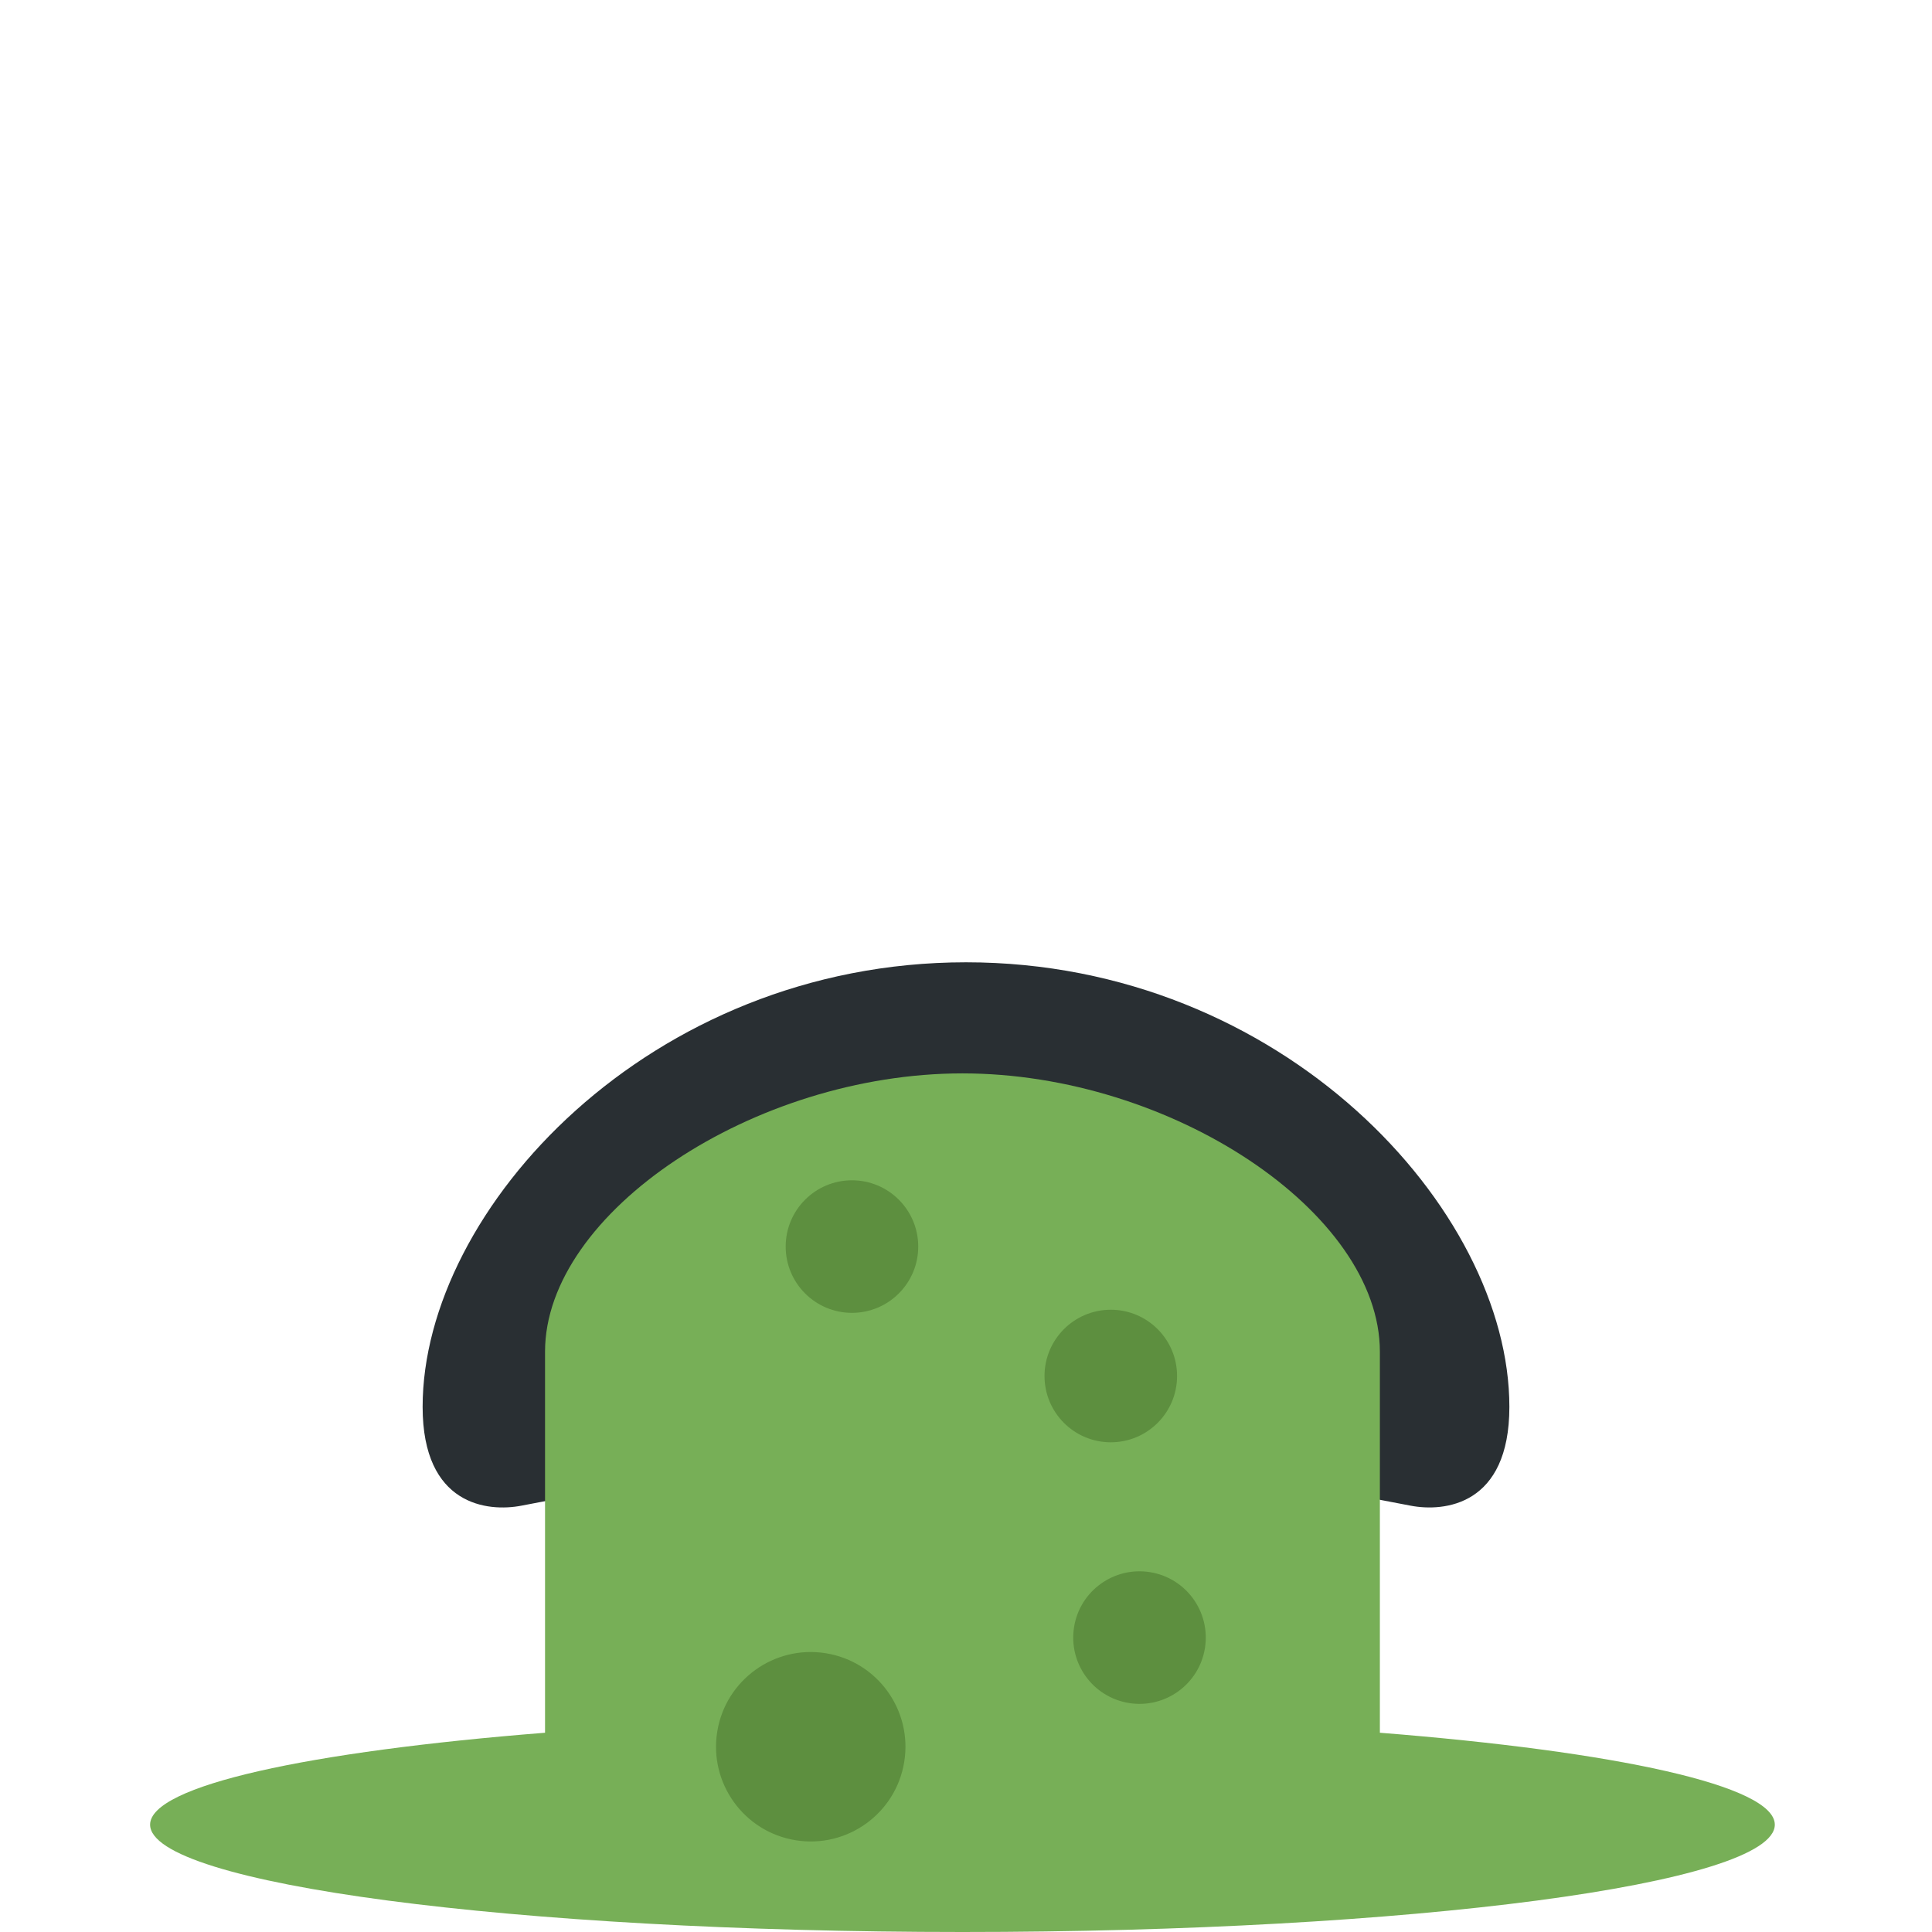 <svg width="36" height="36" viewBox="0 0 36 36" fill="none" xmlns="http://www.w3.org/2000/svg">
<path d="M18 27.136C21.335 27.136 23.547 27.524 26.284 28.056C26.909 28.176 28.125 28.056 28.125 26.215C28.125 22.533 23.895 17.931 18 17.931C12.105 17.931 7.875 22.533 7.875 26.215C7.875 28.056 9.091 28.177 9.716 28.056C12.452 27.524 14.665 27.136 18 27.136Z" fill="#292F33"/>
<path d="M25.712 32.287V25.186C25.712 22.593 21.823 20.001 17.934 20.001C14.045 20.001 10.156 22.594 10.156 25.186V32.287C5.753 32.636 2.797 33.272 2.797 34C2.797 35.105 9.574 36 17.934 36C26.294 36 33.071 35.105 33.071 34C33.071 33.272 30.115 32.636 25.712 32.287V32.287Z" fill="#77AF57"/>
<path d="M15.875 24.463C16.557 24.463 17.11 23.91 17.11 23.228C17.11 22.546 16.557 21.993 15.875 21.993C15.193 21.993 14.64 22.546 14.64 23.228C14.64 23.91 15.193 24.463 15.875 24.463Z" fill="#5D8F3F"/>
<path d="M20.698 26.875C21.38 26.875 21.933 26.322 21.933 25.64C21.933 24.958 21.38 24.405 20.698 24.405C20.016 24.405 19.463 24.958 19.463 25.64C19.463 26.322 20.016 26.875 20.698 26.875Z" fill="#5D8F3F"/>
<path d="M22.452 30.712C22.561 30.039 22.104 29.404 21.431 29.295C20.758 29.186 20.123 29.643 20.014 30.316C19.905 30.99 20.362 31.624 21.035 31.733C21.708 31.843 22.343 31.385 22.452 30.712Z" fill="#5D8F3F"/>
<path d="M16.849 32.831C17.005 31.869 16.352 30.962 15.39 30.806C14.428 30.65 13.521 31.303 13.365 32.265C13.209 33.227 13.862 34.134 14.824 34.29C15.786 34.446 16.693 33.793 16.849 32.831Z" fill="#5D8F3F"/>
</svg>
